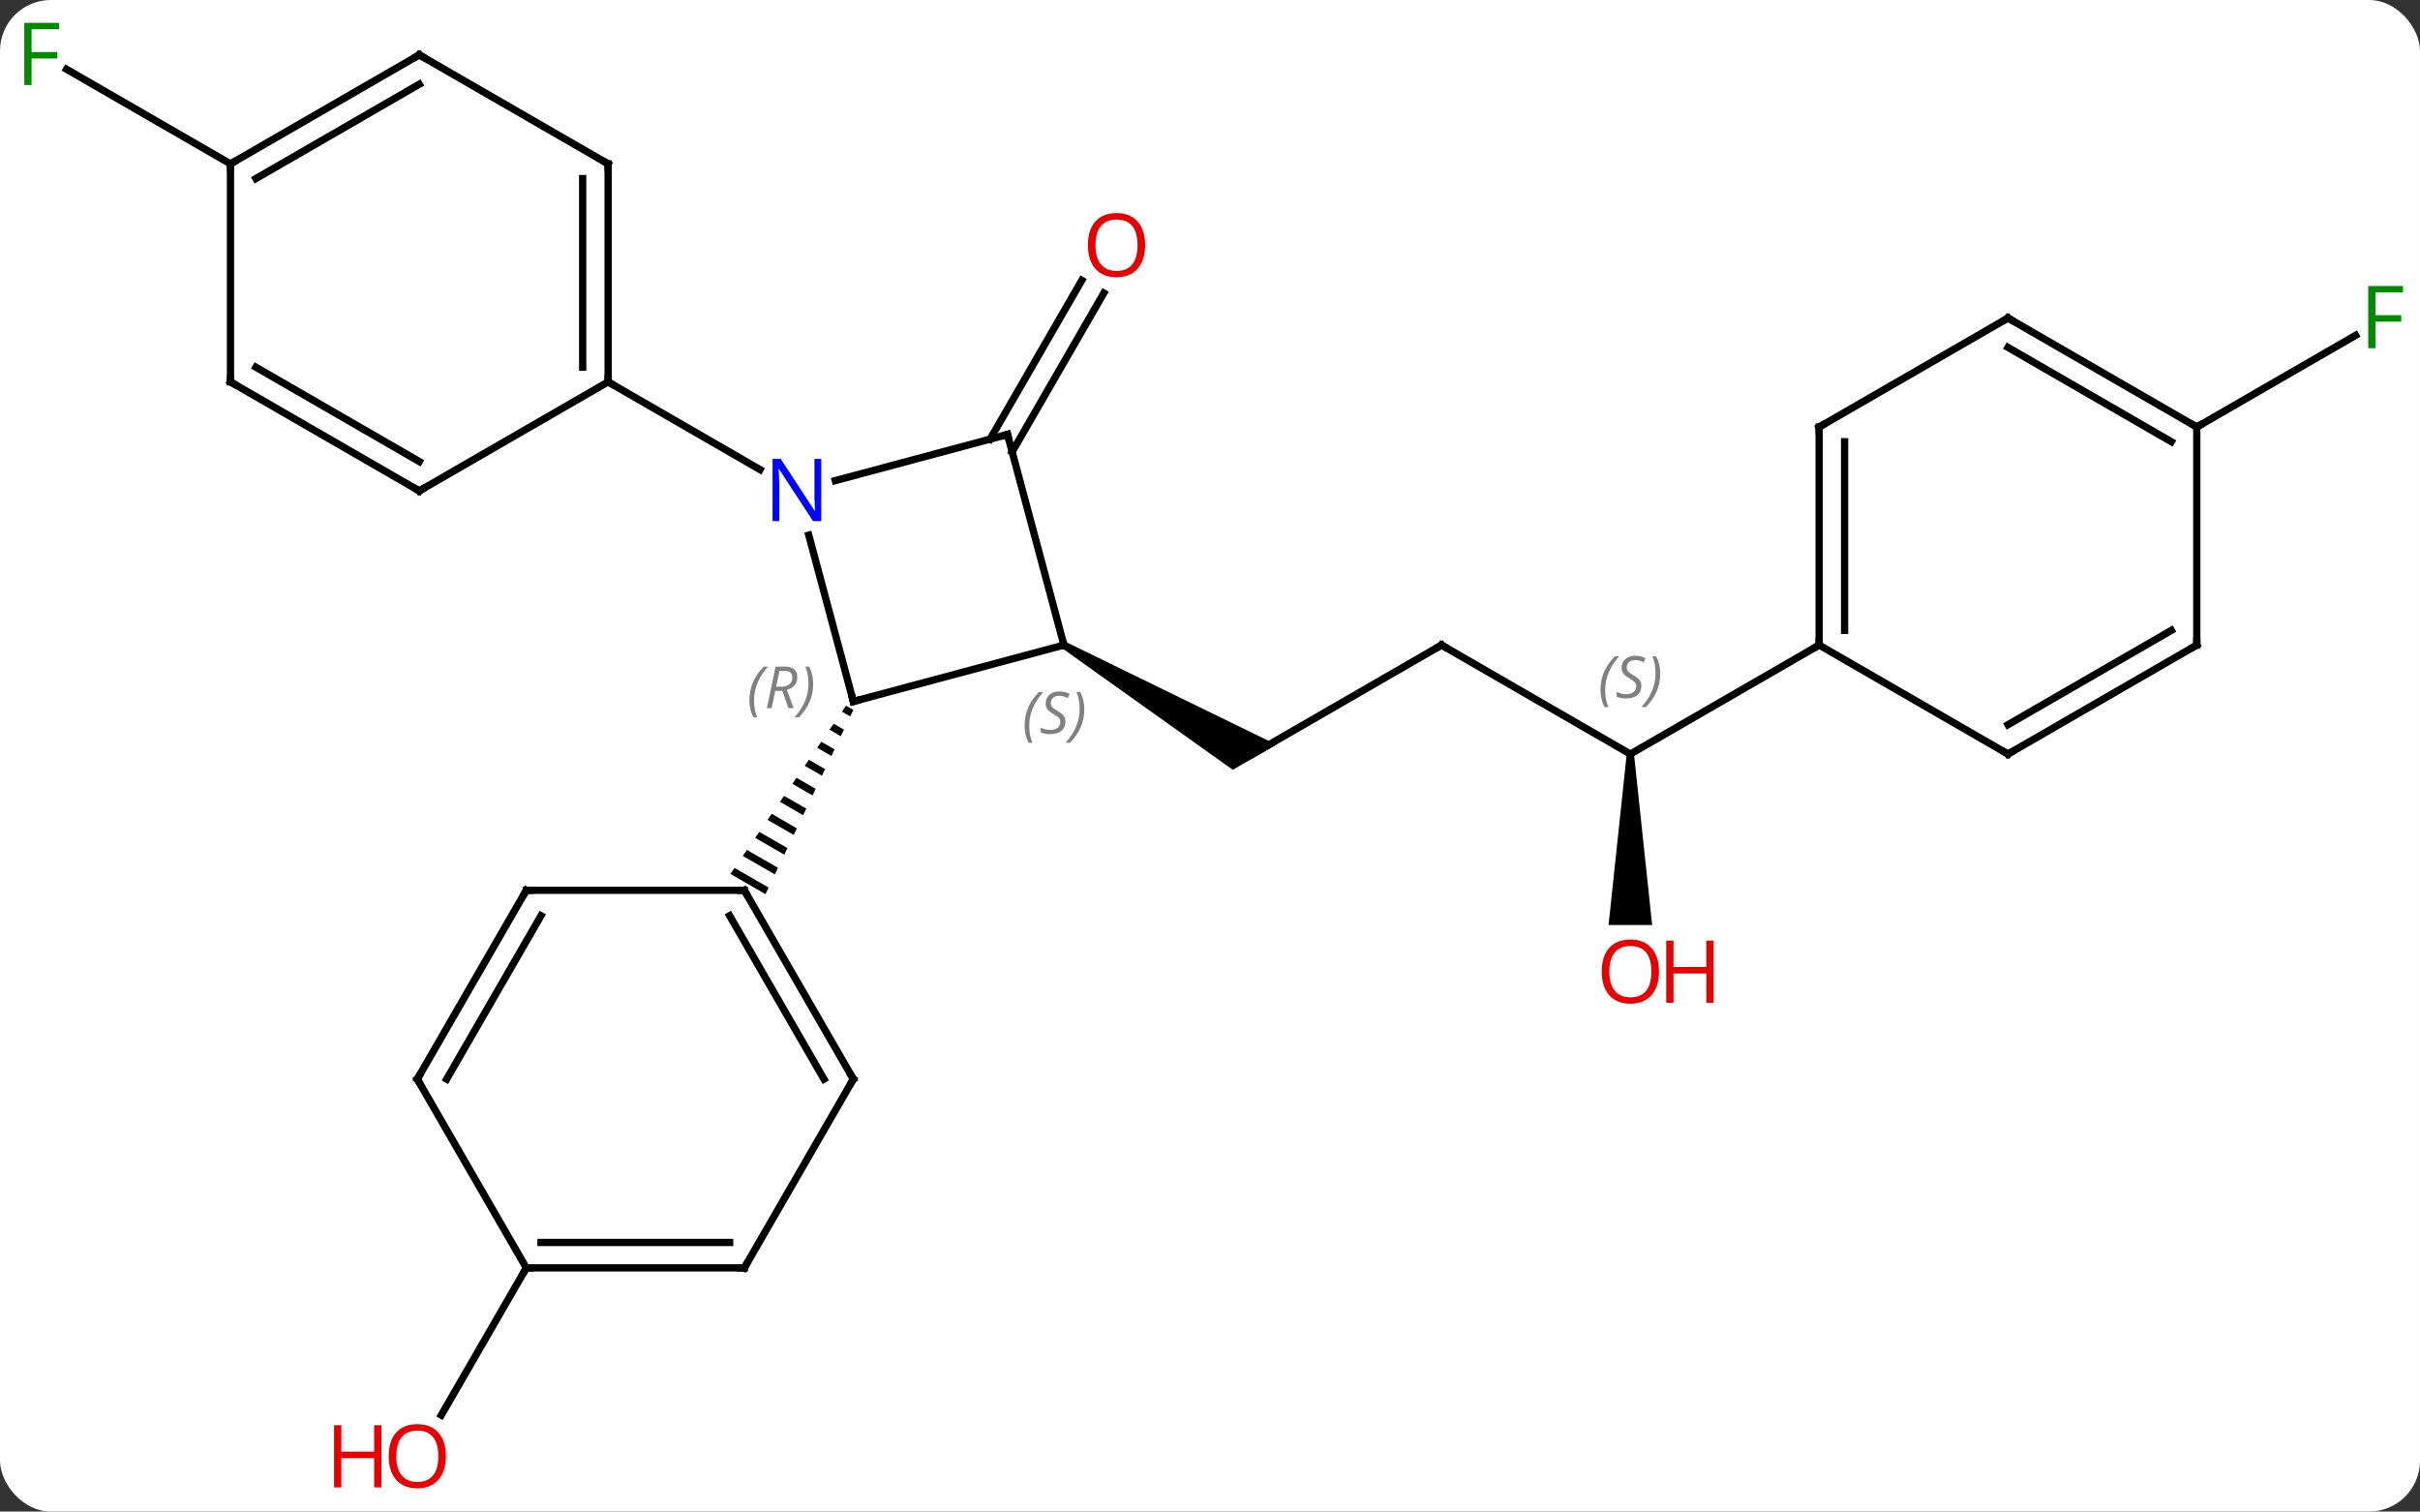 <svg width="333" viewBox="0 0 333 208" style="fill-opacity:1; color-rendering:auto; color-interpolation:auto; text-rendering:auto; stroke:black; stroke-linecap:square; stroke-miterlimit:10; shape-rendering:auto; stroke-opacity:1; fill:black; stroke-dasharray:none; font-weight:normal; stroke-width:1; font-family:'Open Sans'; font-style:normal; stroke-linejoin:miter; font-size:12; stroke-dashoffset:0; image-rendering:auto;" height="208" class="cas-substance-image" xmlns:xlink="http://www.w3.org/1999/xlink" xmlns="http://www.w3.org/2000/svg"><rect x="0" y="0" width="333" height="208" fill="#333333" stroke="none"/><svg class="cas-substance-single-component"><rect y="0" x="0" width="333" stroke="none" ry="7" rx="7" height="208" fill="white" class="cas-substance-group"/><svg y="0" x="0" width="333" viewBox="0 0 333 208" style="fill:black;" height="208" class="cas-substance-single-component-image"><svg><g><g transform="translate(167,104)" style="text-rendering:geometricPrecision; color-rendering:optimizeQuality; color-interpolation:linearRGB; stroke-linecap:butt; image-rendering:optimizeQuality;"><line y2="-15.237" y1="-0.237" x2="31.362" x1="5.382" style="fill:none;"/><path style="stroke:none;" d="M-20.851 -14.804 L-20.351 -15.67 L8.632 -1.536 L2.632 1.928 Z"/><line y2="-0.237" y1="-15.237" x2="57.342" x1="31.362" style="fill:none;"/><path style="stroke:none;" d="M56.842 -0.237 L57.842 -0.237 L60.342 23.286 L54.342 23.286 Z"/><line y2="-15.237" y1="-0.237" x2="83.322" x1="57.342" style="fill:none;"/><line y2="-43.574" y1="-65.424" x2="-30.755" x1="-18.141" style="fill:none;"/><line y2="-41.823" y1="-63.674" x2="-27.724" x1="-15.11" style="fill:none;"/><line y2="70.47" y1="90.728" x2="-94.578" x1="-106.275" style="fill:none;"/><line y2="-81.45" y1="-94.472" x2="-135.285" x1="-157.84" style="fill:none;"/><line y2="-45.237" y1="-57.857" x2="135.285" x1="157.142" style="fill:none;"/><line y2="-30.362" y1="-7.473" x2="-55.711" x1="-49.578" style="fill:none;"/><line y2="-15.237" y1="-7.473" x2="-20.601" x1="-49.578" style="fill:none;"/><path style="stroke:none;" d="M-50.579 -6.896 L-51.148 -6.069 L-50.008 -5.412 L-49.577 -6.318 L-50.579 -6.896 ZM-52.285 -4.415 L-52.853 -3.588 L-51.304 -2.695 L-50.872 -3.601 L-52.285 -4.415 ZM-53.99 -1.935 L-54.559 -1.108 L-52.6 0.022 L-52.168 -0.884 L-53.99 -1.935 ZM-55.695 0.546 L-56.264 1.373 L-53.896 2.739 L-53.896 2.739 L-53.464 1.833 L-55.695 0.546 ZM-57.401 3.027 L-57.969 3.854 L-57.969 3.854 L-55.191 5.456 L-54.759 4.55 L-57.401 3.027 ZM-59.106 5.508 L-59.674 6.334 L-56.487 8.172 L-56.055 7.267 L-59.106 5.508 ZM-60.811 7.988 L-61.38 8.815 L-57.783 10.889 L-57.351 9.984 L-57.351 9.984 L-60.811 7.988 ZM-62.517 10.469 L-63.085 11.296 L-63.085 11.296 L-59.078 13.606 L-59.078 13.606 L-58.646 12.701 L-58.646 12.701 L-62.517 10.469 ZM-64.222 12.95 L-64.79 13.777 L-64.79 13.777 L-60.374 16.323 L-60.374 16.323 L-59.942 15.418 L-64.222 12.95 ZM-65.927 15.43 L-66.496 16.257 L-61.67 19.04 L-61.238 18.135 L-65.927 15.43 Z"/><line y2="-44.214" y1="-37.866" x2="-28.365" x1="-52.059" style="fill:none;"/><line y2="-51.45" y1="-39.385" x2="-83.322" x1="-62.426" style="fill:none;"/><line y2="-44.214" y1="-15.237" x2="-28.365" x1="-20.601" style="fill:none;"/><line y2="44.49" y1="18.507" x2="-49.578" x1="-64.578" style="fill:none;"/><line y2="44.49" y1="22.007" x2="-53.62" x1="-66.599" style="fill:none;"/><line y2="18.507" y1="18.507" x2="-94.578" x1="-64.578" style="fill:none;"/><line y2="70.47" y1="44.49" x2="-64.578" x1="-49.578" style="fill:none;"/><line y2="44.49" y1="18.507" x2="-109.578" x1="-94.578" style="fill:none;"/><line y2="44.49" y1="22.007" x2="-105.537" x1="-92.557" style="fill:none;"/><line y2="70.47" y1="70.47" x2="-94.578" x1="-64.578" style="fill:none;"/><line y2="66.97" y1="66.97" x2="-92.557" x1="-66.599" style="fill:none;"/><line y2="70.47" y1="44.49" x2="-94.578" x1="-109.578" style="fill:none;"/><line y2="-81.45" y1="-51.45" x2="-83.322" x1="-83.322" style="fill:none;"/><line y2="-79.429" y1="-53.471" x2="-86.822" x1="-86.822" style="fill:none;"/><line y2="-36.45" y1="-51.45" x2="-109.305" x1="-83.322" style="fill:none;"/><line y2="-96.45" y1="-81.45" x2="-109.305" x1="-83.322" style="fill:none;"/><line y2="-51.45" y1="-36.45" x2="-135.285" x1="-109.305" style="fill:none;"/><line y2="-53.471" y1="-40.492" x2="-131.785" x1="-109.305" style="fill:none;"/><line y2="-81.45" y1="-96.45" x2="-135.285" x1="-109.305" style="fill:none;"/><line y2="-79.429" y1="-92.409" x2="-131.785" x1="-109.305" style="fill:none;"/><line y2="-81.45" y1="-51.45" x2="-135.285" x1="-135.285" style="fill:none;"/><line y2="-45.237" y1="-15.237" x2="83.322" x1="83.322" style="fill:none;"/><line y2="-43.216" y1="-17.258" x2="86.822" x1="86.822" style="fill:none;"/><line y2="-0.237" y1="-15.237" x2="109.305" x1="83.322" style="fill:none;"/><line y2="-60.237" y1="-45.237" x2="109.305" x1="83.322" style="fill:none;"/><line y2="-15.237" y1="-0.237" x2="135.285" x1="109.305" style="fill:none;"/><line y2="-17.258" y1="-4.279" x2="131.785" x1="109.305" style="fill:none;"/><line y2="-45.237" y1="-60.237" x2="135.285" x1="109.305" style="fill:none;"/><line y2="-43.216" y1="-56.196" x2="131.785" x1="109.305" style="fill:none;"/><line y2="-45.237" y1="-15.237" x2="135.285" x1="135.285" style="fill:none;"/><path style="fill:none; stroke-miterlimit:5;" d="M30.929 -14.987 L31.362 -15.237 L31.795 -14.987"/></g><g transform="translate(167,104)" style="stroke-linecap:butt; font-size:8.4px; fill:gray; text-rendering:geometricPrecision; image-rendering:optimizeQuality; color-rendering:optimizeQuality; font-family:'Open Sans'; font-style:italic; stroke:gray; color-interpolation:linearRGB; stroke-miterlimit:5;"><path style="stroke:none;" d="M53.233 -9.034 Q53.233 -10.362 53.702 -11.487 Q54.171 -12.612 55.202 -13.69 L55.812 -13.69 Q54.843 -12.628 54.358 -11.456 Q53.874 -10.284 53.874 -9.05 Q53.874 -7.721 54.312 -6.706 L53.796 -6.706 Q53.233 -7.737 53.233 -9.034 ZM58.856 -9.628 Q58.856 -8.8 58.309 -8.346 Q57.762 -7.893 56.762 -7.893 Q56.356 -7.893 56.044 -7.948 Q55.731 -8.003 55.45 -8.143 L55.45 -8.8 Q56.075 -8.471 56.778 -8.471 Q57.403 -8.471 57.778 -8.768 Q58.153 -9.065 58.153 -9.581 Q58.153 -9.893 57.95 -10.12 Q57.747 -10.346 57.184 -10.675 Q56.59 -11.003 56.364 -11.331 Q56.137 -11.659 56.137 -12.112 Q56.137 -12.846 56.653 -13.307 Q57.169 -13.768 58.012 -13.768 Q58.387 -13.768 58.723 -13.69 Q59.059 -13.612 59.434 -13.44 L59.169 -12.846 Q58.919 -13.003 58.598 -13.089 Q58.278 -13.175 58.012 -13.175 Q57.481 -13.175 57.161 -12.901 Q56.84 -12.628 56.84 -12.159 Q56.84 -11.956 56.911 -11.807 Q56.981 -11.659 57.122 -11.526 Q57.262 -11.393 57.684 -11.143 Q58.247 -10.8 58.45 -10.604 Q58.653 -10.409 58.755 -10.175 Q58.856 -9.94 58.856 -9.628 ZM61.45 -11.346 Q61.45 -10.018 60.974 -8.885 Q60.497 -7.753 59.482 -6.706 L58.872 -6.706 Q60.81 -8.862 60.81 -11.346 Q60.81 -12.675 60.372 -13.69 L60.888 -13.69 Q61.45 -12.628 61.45 -11.346 Z"/></g><g transform="translate(167,104)" style="stroke-linecap:butt; fill:rgb(230,0,0); text-rendering:geometricPrecision; color-rendering:optimizeQuality; image-rendering:optimizeQuality; font-family:'Open Sans'; stroke:rgb(230,0,0); color-interpolation:linearRGB; stroke-miterlimit:5;"><path style="stroke:none;" d="M61.279 29.693 Q61.279 31.755 60.24 32.935 Q59.201 34.115 57.358 34.115 Q55.467 34.115 54.436 32.95 Q53.404 31.786 53.404 29.677 Q53.404 27.583 54.436 26.435 Q55.467 25.286 57.358 25.286 Q59.217 25.286 60.248 26.458 Q61.279 27.63 61.279 29.693 ZM54.451 29.693 Q54.451 31.427 55.194 32.333 Q55.936 33.24 57.358 33.24 Q58.779 33.24 59.506 32.341 Q60.233 31.443 60.233 29.693 Q60.233 27.958 59.506 27.068 Q58.779 26.177 57.358 26.177 Q55.936 26.177 55.194 27.076 Q54.451 27.974 54.451 29.693 Z"/><path style="stroke:none;" d="M68.795 33.99 L67.795 33.99 L67.795 29.958 L63.279 29.958 L63.279 33.99 L62.279 33.99 L62.279 25.427 L63.279 25.427 L63.279 29.068 L67.795 29.068 L67.795 25.427 L68.795 25.427 L68.795 33.99 Z"/><path style="stroke:none;" d="M-9.428 -70.267 Q-9.428 -68.205 -10.467 -67.025 Q-11.506 -65.845 -13.349 -65.845 Q-15.24 -65.845 -16.271 -67.01 Q-17.302 -68.174 -17.302 -70.283 Q-17.302 -72.377 -16.271 -73.525 Q-15.24 -74.674 -13.349 -74.674 Q-11.49 -74.674 -10.459 -73.502 Q-9.428 -72.33 -9.428 -70.267 ZM-16.256 -70.267 Q-16.256 -68.533 -15.513 -67.627 Q-14.771 -66.72 -13.349 -66.72 Q-11.928 -66.72 -11.201 -67.619 Q-10.474 -68.517 -10.474 -70.267 Q-10.474 -72.002 -11.201 -72.892 Q-11.928 -73.783 -13.349 -73.783 Q-14.771 -73.783 -15.513 -72.885 Q-16.256 -71.986 -16.256 -70.267 Z"/><path style="stroke:none;" d="M-105.641 96.38 Q-105.641 98.442 -106.68 99.622 Q-107.719 100.802 -109.562 100.802 Q-111.453 100.802 -112.484 99.638 Q-113.516 98.473 -113.516 96.364 Q-113.516 94.27 -112.484 93.122 Q-111.453 91.973 -109.562 91.973 Q-107.703 91.973 -106.672 93.145 Q-105.641 94.317 -105.641 96.38 ZM-112.469 96.38 Q-112.469 98.114 -111.726 99.02 Q-110.984 99.927 -109.562 99.927 Q-108.141 99.927 -107.414 99.028 Q-106.687 98.13 -106.687 96.38 Q-106.687 94.645 -107.414 93.755 Q-108.141 92.864 -109.562 92.864 Q-110.984 92.864 -111.726 93.763 Q-112.469 94.661 -112.469 96.38 Z"/><path style="stroke:none;" d="M-114.516 100.677 L-115.516 100.677 L-115.516 96.645 L-120.031 96.645 L-120.031 100.677 L-121.031 100.677 L-121.031 92.114 L-120.031 92.114 L-120.031 95.755 L-115.516 95.755 L-115.516 92.114 L-114.516 92.114 L-114.516 100.677 Z"/><path style="fill:rgb(0,138,0); stroke:none;" d="M-162.656 -92.294 L-163.656 -92.294 L-163.656 -100.856 L-158.874 -100.856 L-158.874 -99.981 L-162.656 -99.981 L-162.656 -96.841 L-159.109 -96.841 L-159.109 -95.95 L-162.656 -95.95 L-162.656 -92.294 Z"/><path style="fill:rgb(0,138,0); stroke:none;" d="M159.874 -56.081 L158.874 -56.081 L158.874 -64.643 L163.656 -64.643 L163.656 -63.768 L159.874 -63.768 L159.874 -60.628 L163.421 -60.628 L163.421 -59.737 L159.874 -59.737 L159.874 -56.081 Z"/><path style="fill:none; stroke:black;" d="M-49.707 -7.956 L-49.578 -7.473 L-49.095 -7.602"/></g><g transform="translate(167,104)" style="stroke-linecap:butt; font-size:8.4px; fill:gray; text-rendering:geometricPrecision; image-rendering:optimizeQuality; color-rendering:optimizeQuality; font-family:'Open Sans'; font-style:italic; stroke:gray; color-interpolation:linearRGB; stroke-miterlimit:5;"><path style="stroke:none;" d="M-63.881 -7.614 Q-63.881 -8.942 -63.412 -10.067 Q-62.944 -11.192 -61.912 -12.271 L-61.303 -12.271 Q-62.272 -11.208 -62.756 -10.036 Q-63.24 -8.864 -63.24 -7.63 Q-63.24 -6.302 -62.803 -5.286 L-63.319 -5.286 Q-63.881 -6.317 -63.881 -7.614 ZM-60.321 -8.927 L-60.821 -6.552 L-61.477 -6.552 L-60.274 -12.271 L-59.024 -12.271 Q-57.29 -12.271 -57.29 -10.833 Q-57.29 -9.474 -58.727 -9.083 L-57.79 -6.552 L-58.508 -6.552 L-59.337 -8.927 L-60.321 -8.927 ZM-59.743 -11.677 Q-60.133 -9.755 -60.196 -9.505 L-59.54 -9.505 Q-58.79 -9.505 -58.383 -9.833 Q-57.977 -10.161 -57.977 -10.786 Q-57.977 -11.255 -58.235 -11.466 Q-58.493 -11.677 -59.087 -11.677 L-59.743 -11.677 ZM-55.104 -9.927 Q-55.104 -8.599 -55.58 -7.466 Q-56.057 -6.333 -57.072 -5.286 L-57.682 -5.286 Q-55.744 -7.442 -55.744 -9.927 Q-55.744 -11.255 -56.182 -12.271 L-55.666 -12.271 Q-55.104 -11.208 -55.104 -9.927 Z"/></g><g transform="translate(167,104)" style="stroke-linecap:butt; fill:rgb(0,5,255); text-rendering:geometricPrecision; color-rendering:optimizeQuality; image-rendering:optimizeQuality; font-family:'Open Sans'; stroke:rgb(0,5,255); color-interpolation:linearRGB; stroke-miterlimit:5;"><path style="stroke:none;" d="M-53.99 -32.294 L-55.131 -32.294 L-59.819 -39.481 L-59.865 -39.481 Q-59.772 -38.216 -59.772 -37.169 L-59.772 -32.294 L-60.694 -32.294 L-60.694 -40.856 L-59.569 -40.856 L-54.897 -33.7 L-54.85 -33.7 Q-54.85 -33.856 -54.897 -34.716 Q-54.944 -35.575 -54.928 -35.95 L-54.928 -40.856 L-53.99 -40.856 L-53.99 -32.294 Z"/></g><g transform="translate(167,104)" style="stroke-linecap:butt; font-size:8.4px; fill:gray; text-rendering:geometricPrecision; image-rendering:optimizeQuality; color-rendering:optimizeQuality; font-family:'Open Sans'; font-style:italic; stroke:gray; color-interpolation:linearRGB; stroke-miterlimit:5;"><path style="stroke:none;" d="M-26.015 -4.119 Q-26.015 -5.447 -25.546 -6.572 Q-25.077 -7.697 -24.046 -8.776 L-23.436 -8.776 Q-24.405 -7.713 -24.89 -6.541 Q-25.374 -5.369 -25.374 -4.135 Q-25.374 -2.807 -24.936 -1.791 L-25.452 -1.791 Q-26.015 -2.822 -26.015 -4.119 ZM-20.392 -4.713 Q-20.392 -3.885 -20.939 -3.432 Q-21.486 -2.979 -22.486 -2.979 Q-22.892 -2.979 -23.205 -3.034 Q-23.517 -3.088 -23.798 -3.229 L-23.798 -3.885 Q-23.173 -3.557 -22.47 -3.557 Q-21.845 -3.557 -21.47 -3.854 Q-21.095 -4.151 -21.095 -4.666 Q-21.095 -4.979 -21.298 -5.205 Q-21.502 -5.432 -22.064 -5.76 Q-22.658 -6.088 -22.884 -6.416 Q-23.111 -6.744 -23.111 -7.197 Q-23.111 -7.932 -22.595 -8.393 Q-22.08 -8.854 -21.236 -8.854 Q-20.861 -8.854 -20.525 -8.776 Q-20.189 -8.697 -19.814 -8.526 L-20.08 -7.932 Q-20.33 -8.088 -20.65 -8.174 Q-20.97 -8.26 -21.236 -8.26 Q-21.767 -8.26 -22.087 -7.987 Q-22.408 -7.713 -22.408 -7.244 Q-22.408 -7.041 -22.337 -6.893 Q-22.267 -6.744 -22.127 -6.612 Q-21.986 -6.479 -21.564 -6.229 Q-21.002 -5.885 -20.798 -5.69 Q-20.595 -5.494 -20.494 -5.26 Q-20.392 -5.026 -20.392 -4.713 ZM-17.798 -6.432 Q-17.798 -5.104 -18.274 -3.971 Q-18.751 -2.838 -19.766 -1.791 L-20.376 -1.791 Q-18.438 -3.947 -18.438 -6.432 Q-18.438 -7.76 -18.876 -8.776 L-18.36 -8.776 Q-17.798 -7.713 -17.798 -6.432 Z"/><path style="fill:none; stroke:black;" d="M-28.848 -44.085 L-28.365 -44.214 L-28.236 -43.731"/><path style="fill:none; stroke:black;" d="M-64.328 18.94 L-64.578 18.507 L-65.078 18.507"/><path style="fill:none; stroke:black;" d="M-49.828 44.057 L-49.578 44.49 L-49.828 44.923"/><path style="fill:none; stroke:black;" d="M-94.078 18.507 L-94.578 18.507 L-94.828 18.94"/><path style="fill:none; stroke:black;" d="M-64.328 70.037 L-64.578 70.47 L-65.078 70.47"/><path style="fill:none; stroke:black;" d="M-109.328 44.057 L-109.578 44.49 L-109.328 44.923"/><path style="fill:none; stroke:black;" d="M-94.078 70.47 L-94.578 70.47 L-94.828 70.903"/><path style="fill:none; stroke:black;" d="M-83.322 -51.95 L-83.322 -51.45 L-82.889 -51.2"/><path style="fill:none; stroke:black;" d="M-83.322 -80.95 L-83.322 -81.45 L-83.755 -81.7"/><path style="fill:none; stroke:black;" d="M-108.872 -36.7 L-109.305 -36.45 L-109.738 -36.7"/><path style="fill:none; stroke:black;" d="M-108.872 -96.2 L-109.305 -96.45 L-109.738 -96.2"/><path style="fill:none; stroke:black;" d="M-134.852 -51.2 L-135.285 -51.45 L-135.285 -51.95"/><path style="fill:none; stroke:black;" d="M-134.852 -81.7 L-135.285 -81.45 L-135.285 -80.95"/><path style="fill:none; stroke:black;" d="M83.322 -15.737 L83.322 -15.237 L82.889 -14.987"/><path style="fill:none; stroke:black;" d="M83.322 -44.737 L83.322 -45.237 L83.755 -45.487"/><path style="fill:none; stroke:black;" d="M108.872 -0.487 L109.305 -0.237 L109.738 -0.487"/><path style="fill:none; stroke:black;" d="M108.872 -59.987 L109.305 -60.237 L109.738 -59.987"/><path style="fill:none; stroke:black;" d="M134.852 -14.987 L135.285 -15.237 L135.285 -15.737"/><path style="fill:none; stroke:black;" d="M134.852 -45.487 L135.285 -45.237 L135.718 -45.487"/></g></g></svg></svg></svg></svg>